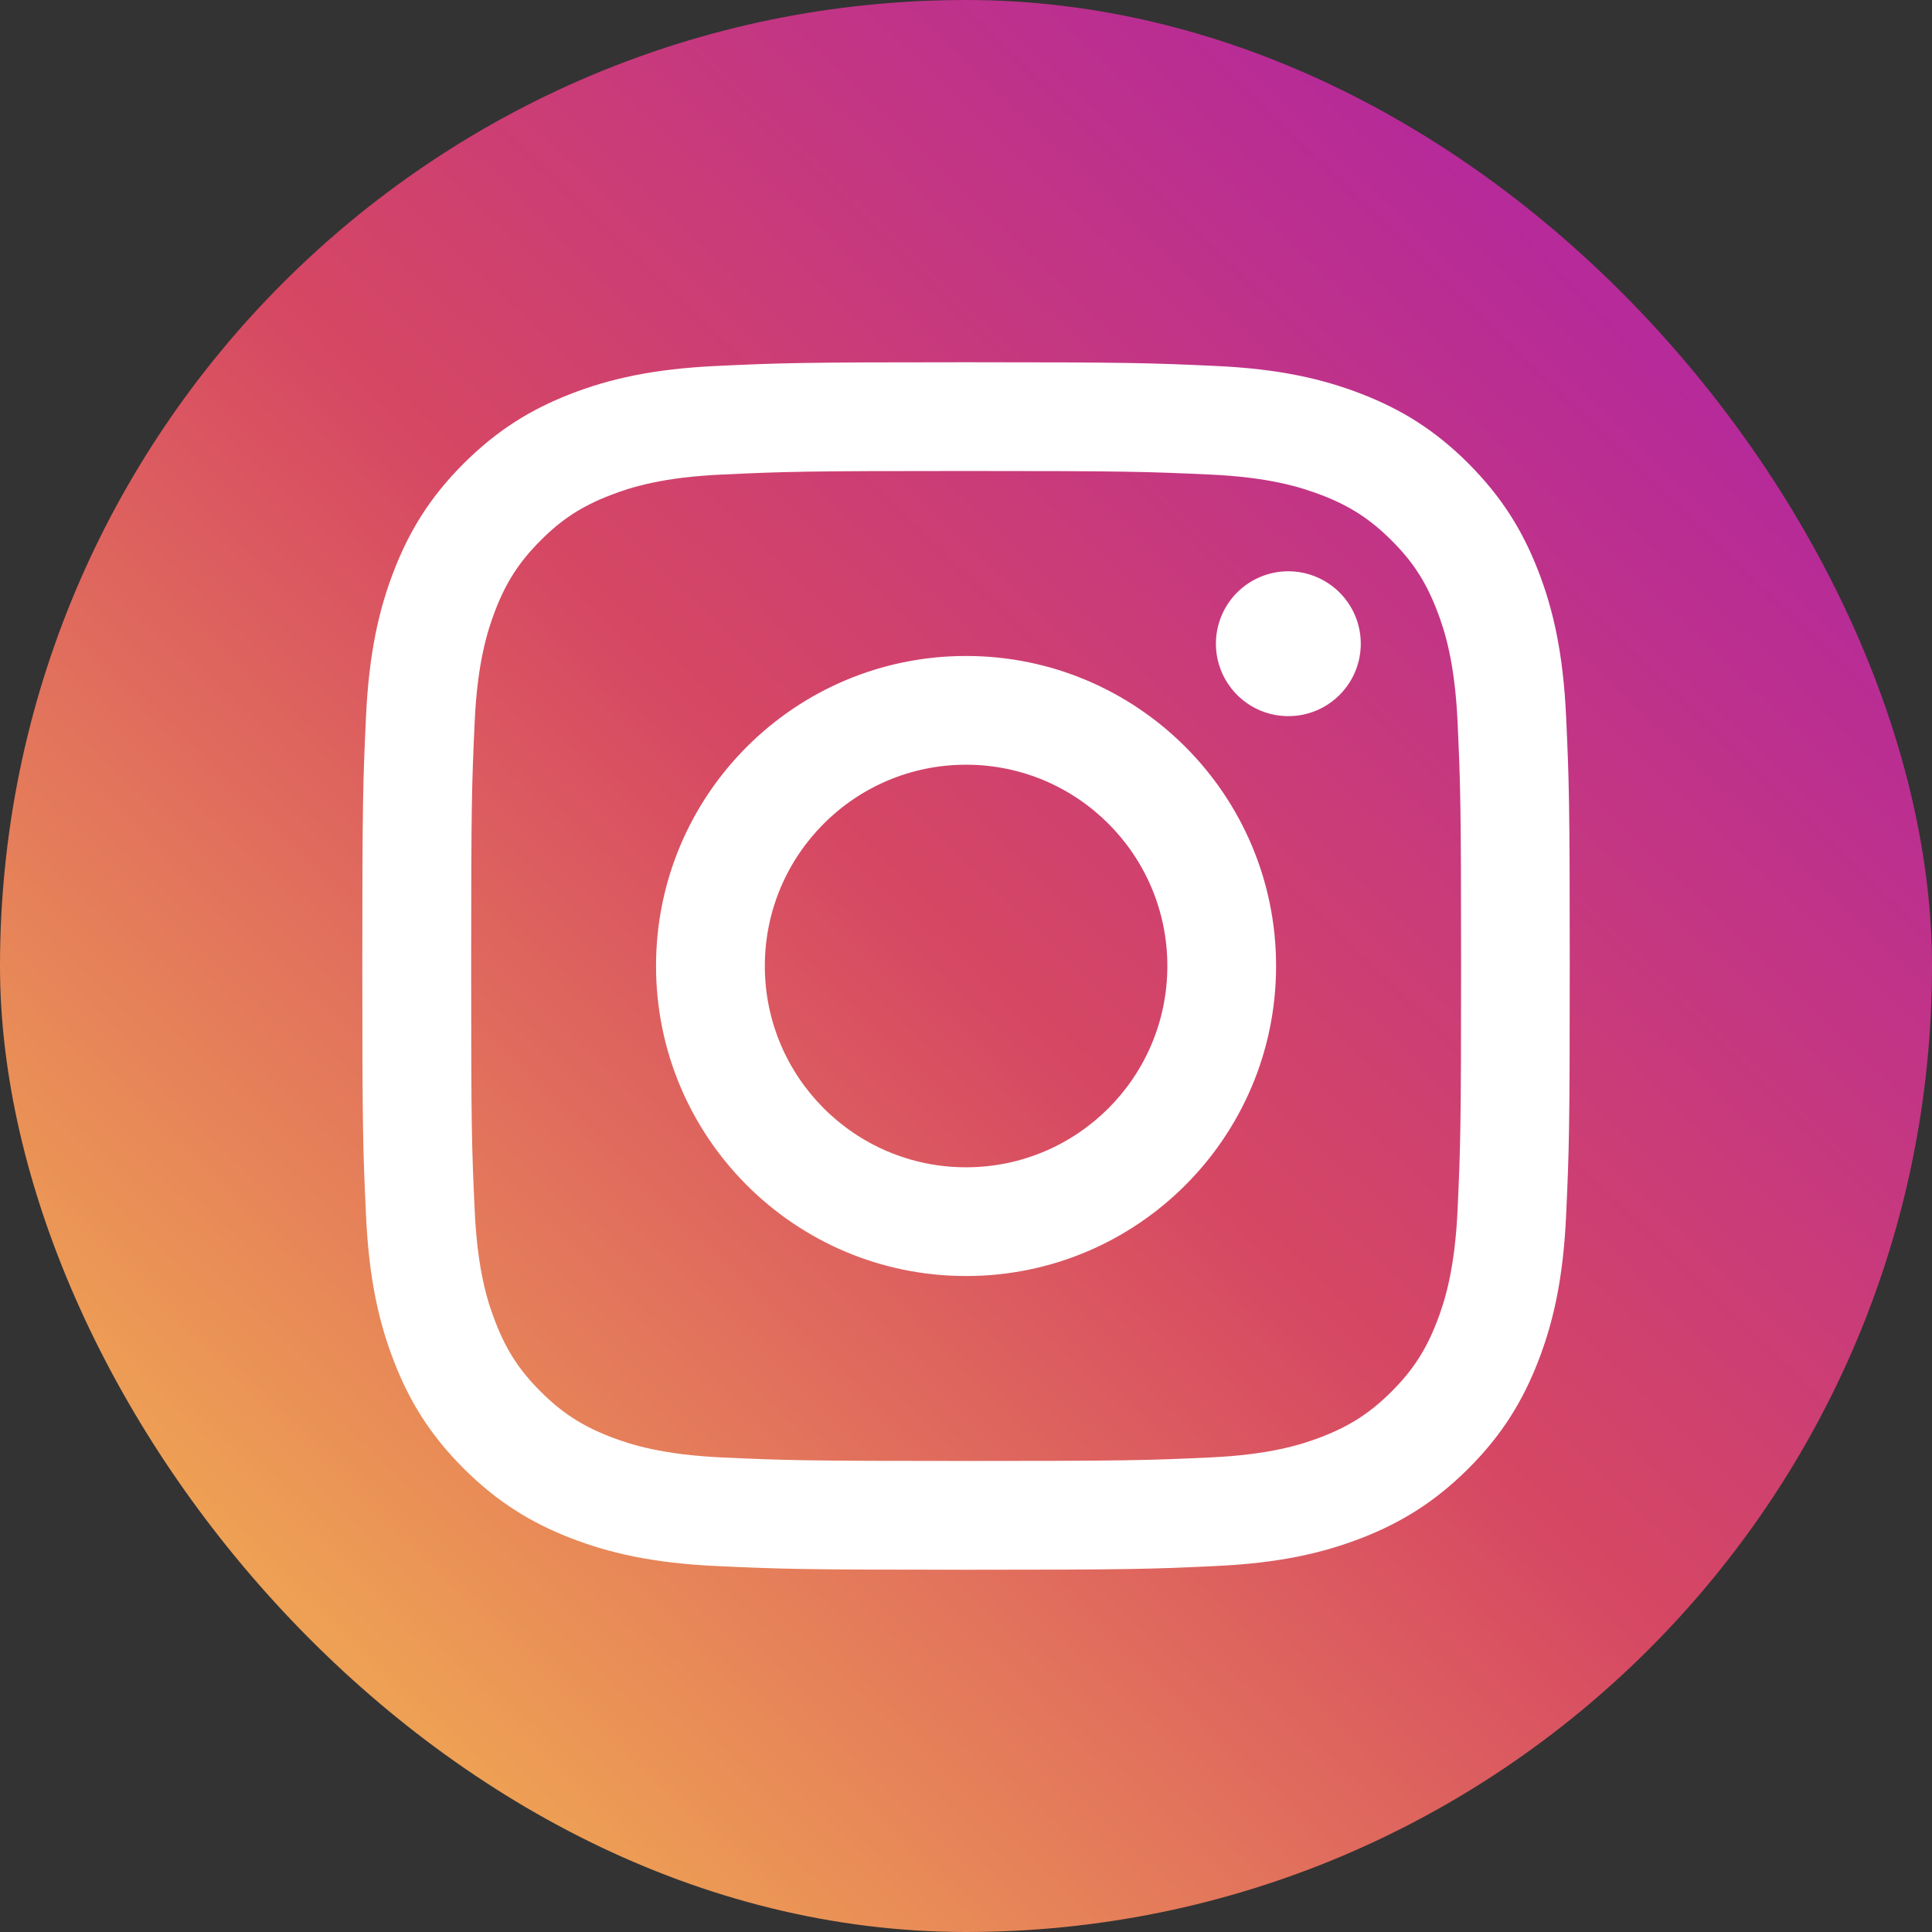 <svg width="32" height="32" viewBox="0 0 32 32" fill="none" xmlns="http://www.w3.org/2000/svg">
<rect x="0" y="0" width="32" height="32" fill="#333333" stroke="none"/>
<rect width="32" height="32" rx="16" fill="url(#paint0_linear)"/>
<path d="M12.668 16C12.668 14.159 14.16 12.666 16.001 12.666C17.842 12.666 19.335 14.159 19.335 16C19.335 17.841 17.842 19.334 16.001 19.334C14.16 19.334 12.668 17.841 12.668 16ZM10.866 16C10.866 18.836 13.165 21.135 16.001 21.135C18.837 21.135 21.136 18.836 21.136 16C21.136 13.164 18.837 10.865 16.001 10.865C13.165 10.865 10.866 13.164 10.866 16ZM20.139 10.662C20.139 10.899 20.209 11.131 20.341 11.328C20.473 11.526 20.66 11.68 20.88 11.771C21.099 11.861 21.34 11.885 21.573 11.839C21.806 11.793 22.019 11.679 22.187 11.511C22.355 11.343 22.47 11.129 22.516 10.897C22.562 10.664 22.539 10.422 22.448 10.203C22.357 9.984 22.203 9.796 22.006 9.665C21.809 9.533 21.577 9.462 21.34 9.462H21.339C21.021 9.462 20.716 9.589 20.491 9.813C20.266 10.038 20.139 10.343 20.139 10.662ZM11.961 24.14C10.986 24.095 10.456 23.933 10.104 23.796C9.637 23.614 9.304 23.398 8.954 23.048C8.603 22.698 8.387 22.365 8.206 21.898C8.068 21.546 7.906 21.016 7.862 20.041C7.813 18.987 7.804 18.671 7.804 16C7.804 13.33 7.814 13.014 7.862 11.959C7.906 10.984 8.07 10.455 8.206 10.102C8.387 9.635 8.604 9.302 8.954 8.952C9.303 8.601 9.636 8.385 10.104 8.204C10.456 8.066 10.986 7.904 11.961 7.86C13.015 7.811 13.332 7.801 16.001 7.801C18.67 7.801 18.987 7.812 20.042 7.86C21.017 7.904 21.546 8.068 21.899 8.204C22.366 8.385 22.699 8.602 23.049 8.952C23.4 9.301 23.616 9.635 23.797 10.102C23.935 10.454 24.097 10.984 24.142 11.959C24.19 13.014 24.2 13.33 24.2 16C24.2 18.671 24.19 18.986 24.142 20.041C24.097 21.016 23.934 21.546 23.797 21.898C23.616 22.365 23.399 22.698 23.049 23.048C22.7 23.397 22.366 23.614 21.899 23.796C21.547 23.933 21.017 24.095 20.042 24.14C18.988 24.188 18.672 24.198 16.001 24.198C13.331 24.198 13.015 24.188 11.961 24.14ZM11.878 6.061C10.814 6.109 10.086 6.278 9.451 6.525C8.793 6.78 8.236 7.123 7.679 7.678C7.123 8.234 6.781 8.792 6.526 9.45C6.279 10.086 6.11 10.813 6.062 11.877C6.012 12.943 6.001 13.284 6.001 16C6.001 18.716 6.012 19.057 6.062 20.123C6.11 21.187 6.279 21.914 6.526 22.55C6.781 23.208 7.123 23.766 7.679 24.322C8.236 24.877 8.793 25.219 9.451 25.475C10.087 25.722 10.814 25.891 11.878 25.939C12.945 25.988 13.285 26 16.001 26C18.717 26 19.058 25.989 20.124 25.939C21.188 25.891 21.915 25.722 22.551 25.475C23.209 25.219 23.766 24.877 24.323 24.322C24.879 23.766 25.22 23.208 25.476 22.55C25.723 21.914 25.893 21.187 25.94 20.123C25.989 19.056 26 18.716 26 16C26 13.284 25.989 12.943 25.94 11.877C25.892 10.813 25.723 10.085 25.476 9.45C25.22 8.792 24.878 8.235 24.323 7.678C23.767 7.122 23.209 6.78 22.552 6.525C21.915 6.278 21.188 6.108 20.125 6.061C19.058 6.012 18.718 6 16.002 6C13.286 6 12.945 6.011 11.878 6.061Z" fill="white"/>
<defs>
<linearGradient id="paint0_linear" x1="6.8" y1="28.4" x2="28" y2="6.4" gradientUnits="userSpaceOnUse">
<stop stop-color="#EEA054"/>
<stop offset="0.503" stop-color="#D64763"/>
<stop offset="1" stop-color="#B62A99"/>
</linearGradient>
</defs>
</svg>
